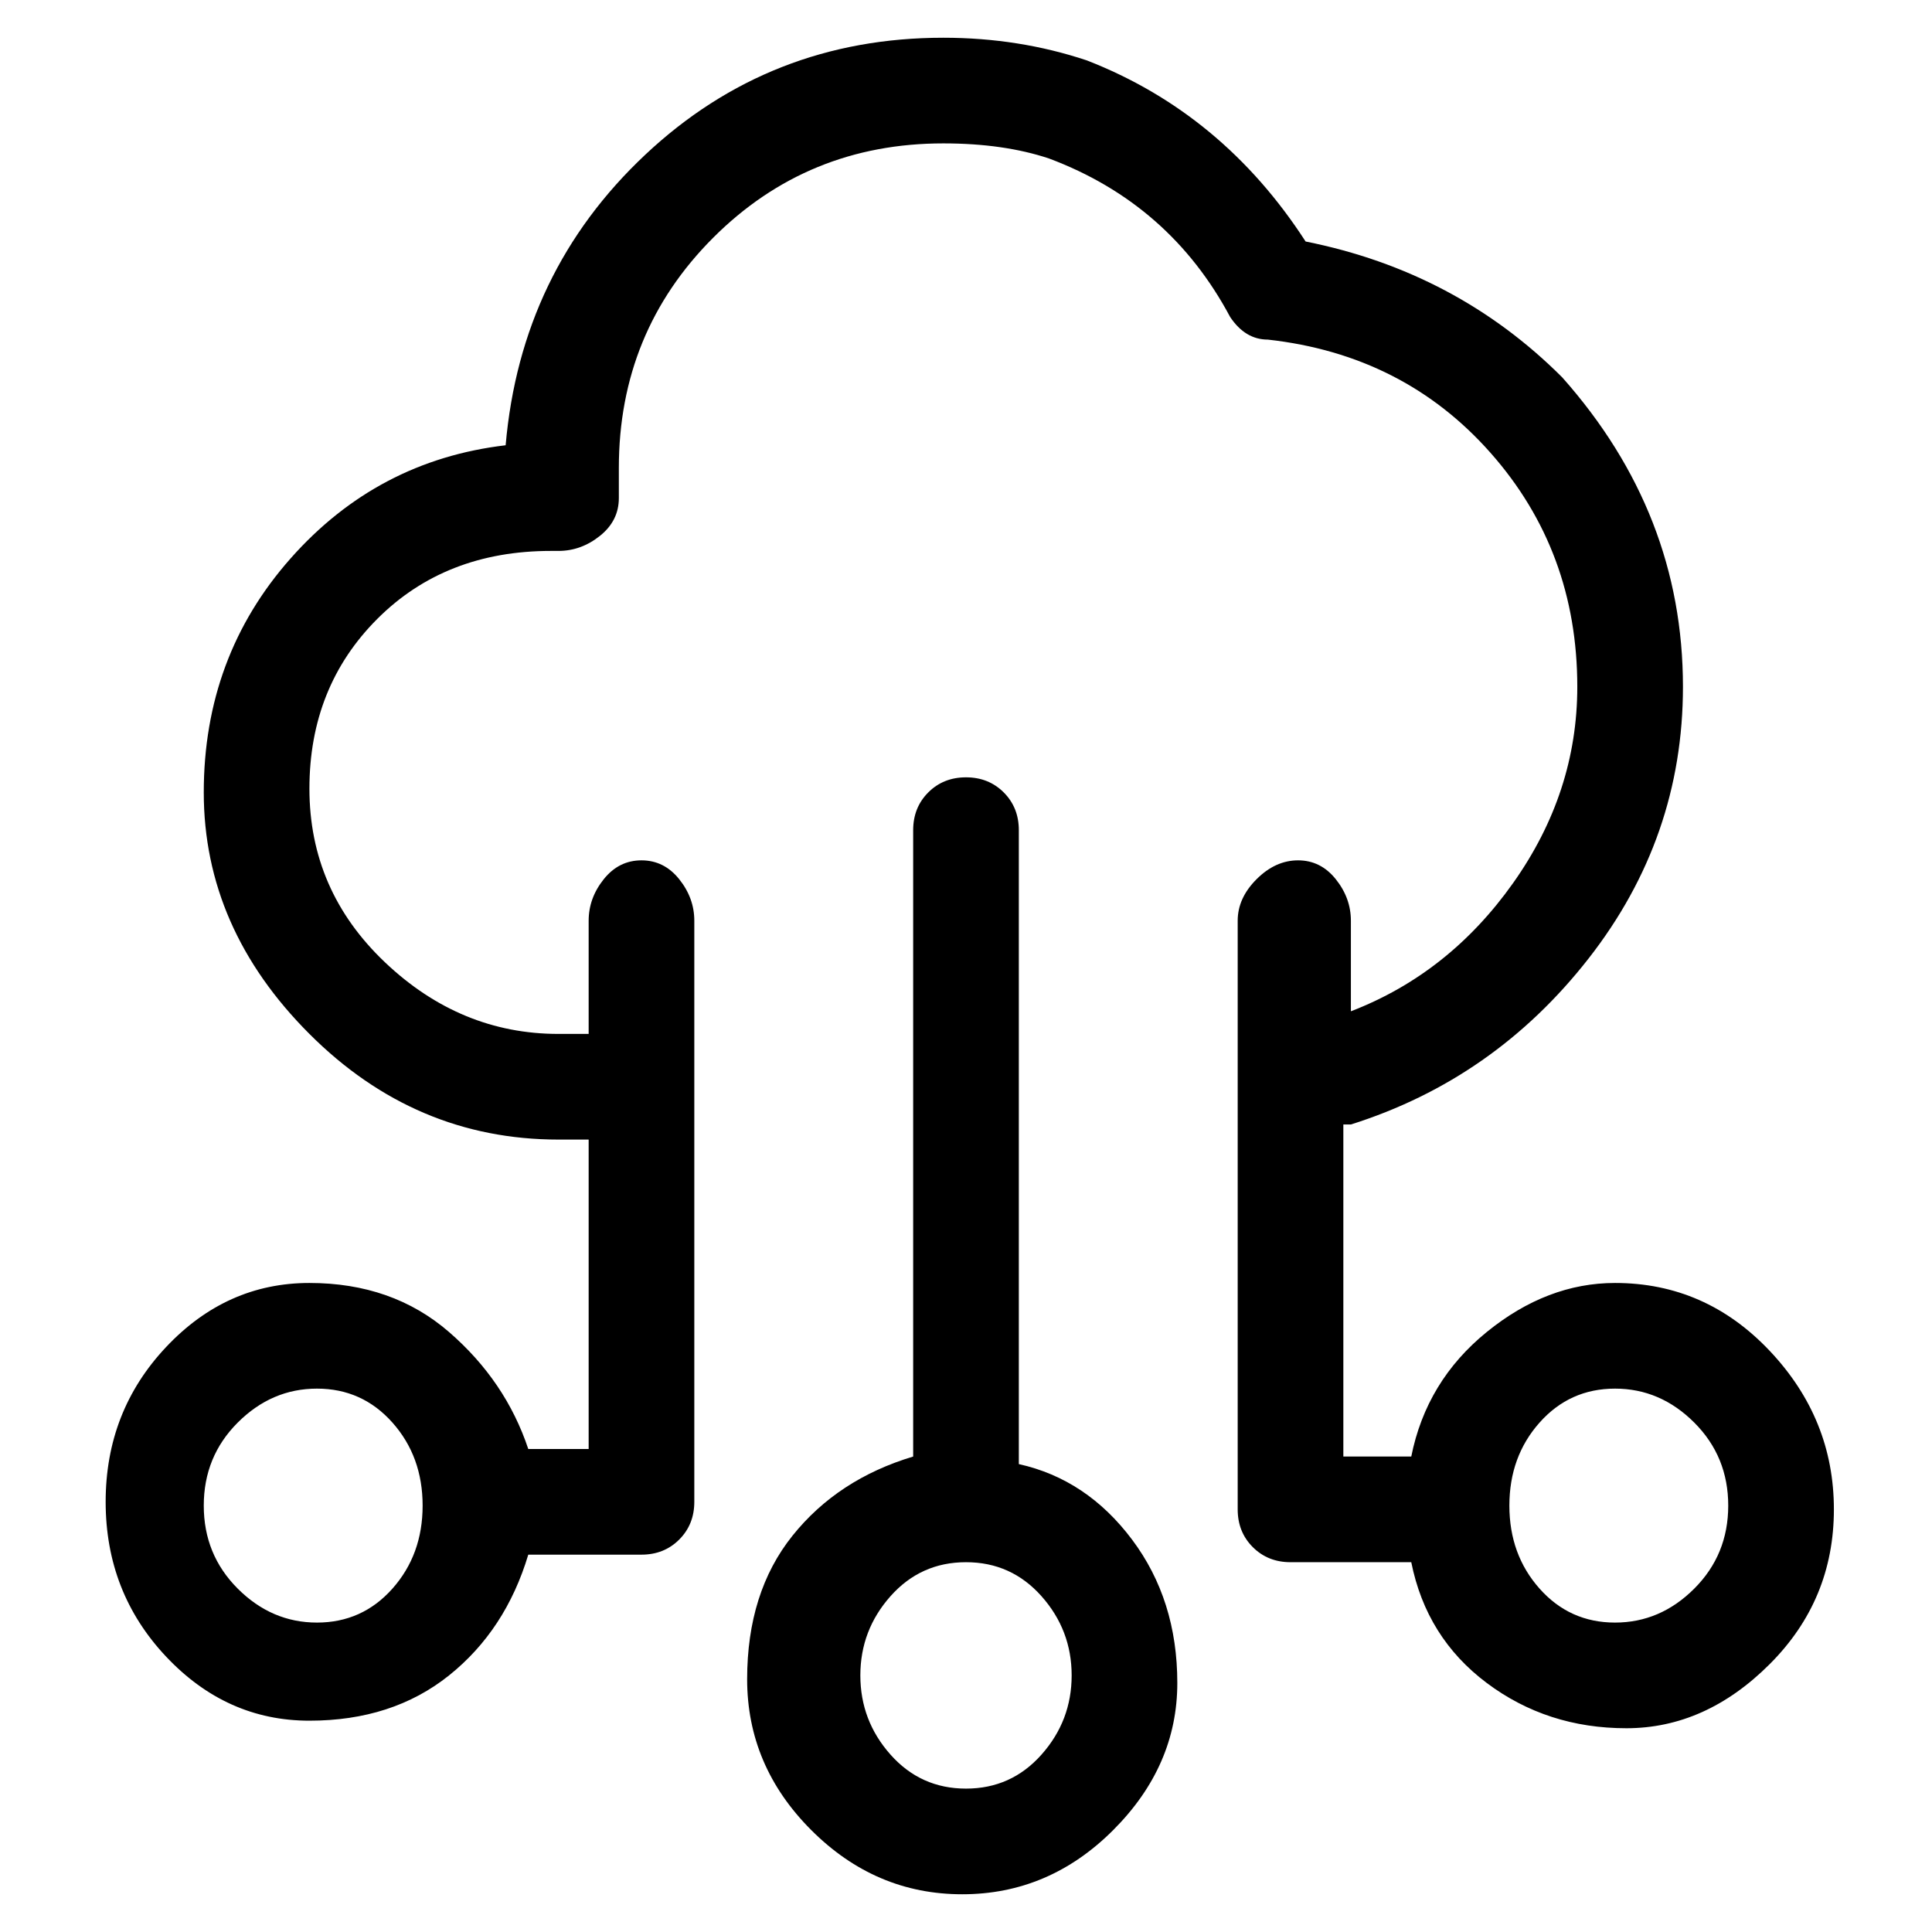 <svg viewBox="0 0 256 256" xmlns="http://www.w3.org/2000/svg">
  <path transform="scale(1, -1) translate(0, -256)" fill="currentColor" d="M214 86q-9 0 -17 -6.5t-10 -16.5h-9v44h1q19 6 31.5 22t12.5 36q0 23 -16 41q-14 14 -34 18q-11 17 -29 24q-9 3 -19 3q-23 0 -39.5 -15.5t-18.5 -38.5q-17 -2 -28.5 -15t-11.5 -31t14 -32t33 -14h4v-41h-8q-3 9 -10.5 15.5t-18.5 6.5t-19 -8.5t-8 -20.5t8 -20.5t19 -8.5 t18.5 6t10.5 16h15q3 0 5 2t2 5v77q0 3 -2 5.5t-5 2.5t-5 -2.5t-2 -5.5v-15h-4q-13 0 -23 9.5t-10 23t9 22.5t23 9h1q3 0 5.5 2t2.5 5v4q0 18 12.5 30.5t30.5 12.5q8 0 14 -2q16 -6 24 -21q2 -3 5 -3q18 -2 29.5 -15t11.5 -31q0 -14 -8.5 -26t-21.5 -17v12q0 3 -2 5.5 t-5 2.5t-5.5 -2.5t-2.5 -5.5v-78q0 -3 2 -5t5 -2h16q2 -10 10 -16t18.5 -6t19 8.5t8.5 20.5t-8.5 21t-20.5 9zM42 41q-6 0 -10.5 4.5t-4.5 11t4.5 11t10.5 4.5t10 -4.5t4 -11t-4 -11t-10 -4.5zM214 41q-6 0 -10 4.5t-4 11t4 11t10 4.5t10.5 -4.5t4.5 -11t-4.5 -11 t-10.5 -4.5zM135 62v84q0 3 -2 5t-5 2t-5 -2t-2 -5v-83q-10 -3 -16 -10.5t-6 -19t8.5 -20t20 -8.5t20 8.5t8.5 19.5t-6 19t-15 10zM128 19q-6 0 -10 4.5t-4 10.5t4 10.5t10 4.5t10 -4.5t4 -10.5t-4 -10.5t-10 -4.5z" />
</svg>